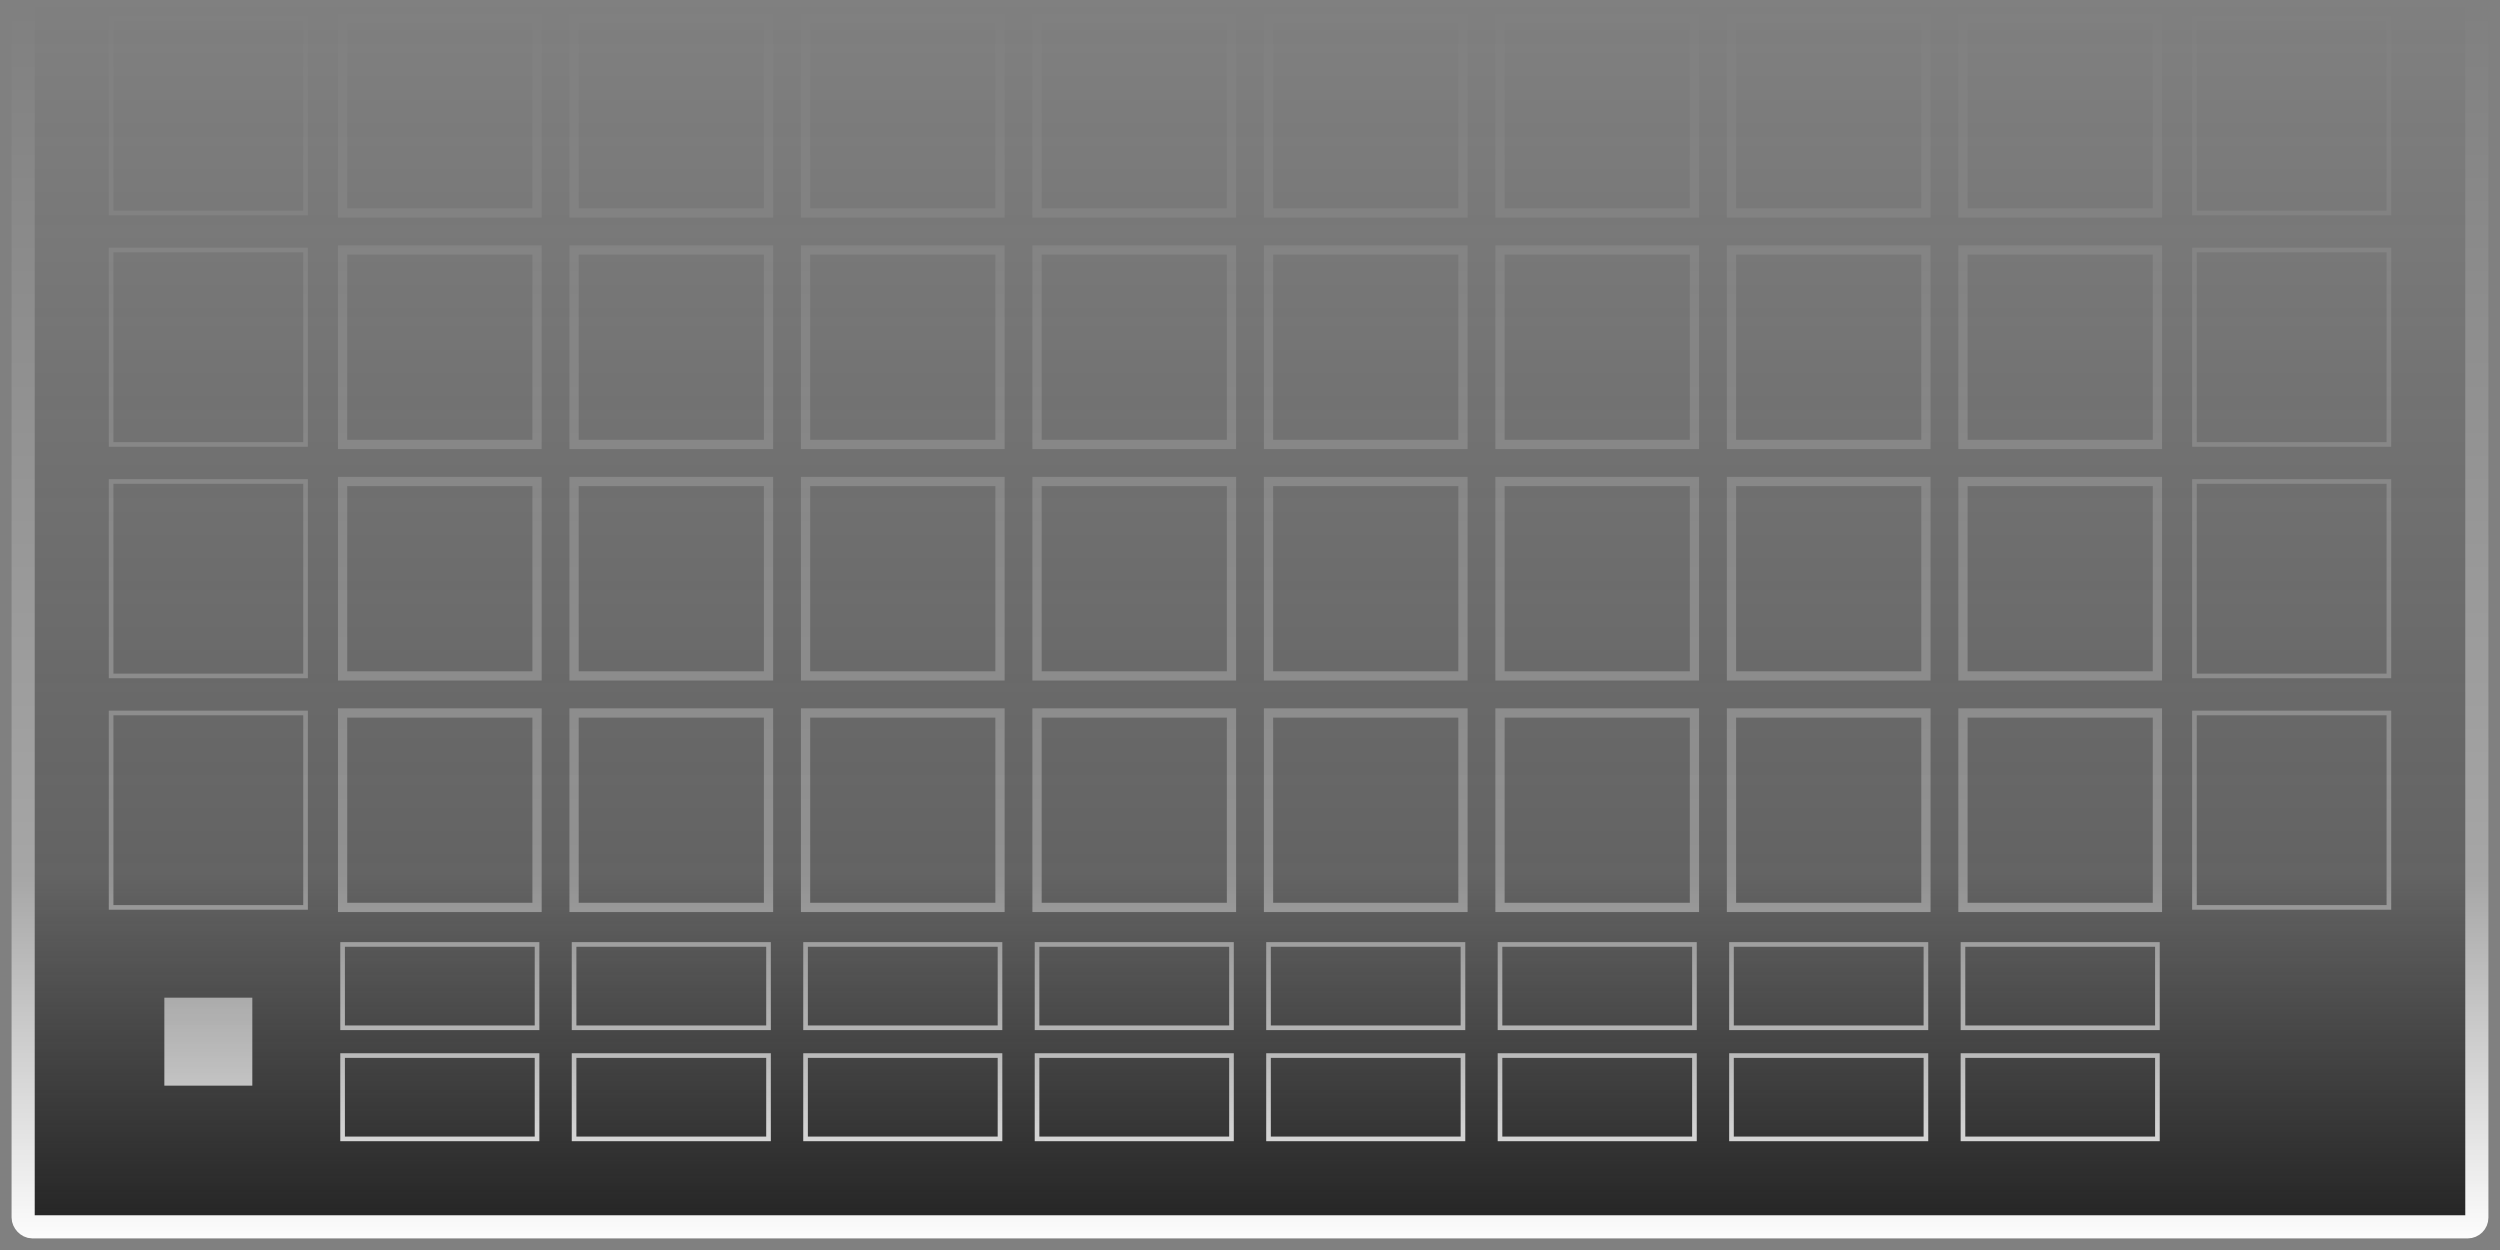<?xml version="1.0"?>
<!DOCTYPE svg PUBLIC "-//W3C//DTD SVG 1.0//EN" "http://www.w3.org/TR/2001/REC-SVG-20010904/DTD/svg10.dtd">
<svg xmlns="http://www.w3.org/2000/svg" xmlns:xlink="http://www.w3.org/1999/xlink" width="540px" height="270px">
<rect width="100%" height="100%" fill="#808080" stroke="none"/>
<defs>
<linearGradient id="fadeGrad" y2="1" x2="0">
<stop offset="0" stop-color="white" stop-opacity="0"/>
<stop offset=".7" stop-color="white" stop-opacity=".3"/>
<stop offset="1" stop-color="white" stop-opacity="1"/>
</linearGradient>

<mask id="fade" maskContentUnits="userSpaceOnUse">
<rect width="540" height="270" fill="url(#fadeGrad)"/>
</mask>
</defs>
<g mask="url(#fade)">
<rect x="5px" y="-125px" width="530px" height="390px" rx="2px" ry="2px" fill="#202020" stroke="#ffffff" stroke-width="5" stroke-opacity="1" />
</g>
<g mask="url(#fade)">

<rect x="36px" y="216px" width="18px" height="18px" fill="#ffffff" fill-opacity="1" stroke="#ffffff" stroke-width="1" stroke-opacity="1" />
<rect x="24px" y="4px" width="42px" height="42px" fill="#000000" fill-opacity="0" stroke="#ffffff" stroke-width="1" stroke-opacity="1" />
<rect x="24px" y="54px" width="42px" height="42px" fill="#000000" fill-opacity="0" stroke="#ffffff" stroke-width="1" stroke-opacity="1" />
<rect x="24px" y="104px" width="42px" height="42px" fill="#000000" fill-opacity="0" stroke="#ffffff" stroke-width="1" stroke-opacity="1" />
<rect x="24px" y="154px" width="42px" height="42px" fill="#000000" fill-opacity="0" stroke="#ffffff" stroke-width="1" stroke-opacity="1" />
<rect x="474px" y="4px" width="42px" height="42px" fill="#000000" fill-opacity="0" stroke="#ffffff" stroke-width="1" stroke-opacity="1" />
<rect x="474px" y="54px" width="42px" height="42px" fill="#000000" fill-opacity="0" stroke="#ffffff" stroke-width="1" stroke-opacity="1" />
<rect x="474px" y="104px" width="42px" height="42px" fill="#000000" fill-opacity="0" stroke="#ffffff" stroke-width="1" stroke-opacity="1" />
<rect x="474px" y="154px" width="42px" height="42px" fill="#000000" fill-opacity="0" stroke="#ffffff" stroke-width="1" stroke-opacity="1" />
<rect x="74px" y="204px" width="42px" height="18px" fill="#000000" fill-opacity="0" stroke="#ffffff" stroke-width="1" stroke-opacity="1" />
<rect x="74px" y="228px" width="42px" height="18px" fill="#000000" fill-opacity="0" stroke="#ffffff" stroke-width="1" stroke-opacity="1" />
<rect x="124px" y="204px" width="42px" height="18px" fill="#000000" fill-opacity="0" stroke="#ffffff" stroke-width="1" stroke-opacity="1" />
<rect x="124px" y="228px" width="42px" height="18px" fill="#000000" fill-opacity="0" stroke="#ffffff" stroke-width="1" stroke-opacity="1" />
<rect x="174px" y="204px" width="42px" height="18px" fill="#000000" fill-opacity="0" stroke="#ffffff" stroke-width="1" stroke-opacity="1" />
<rect x="174px" y="228px" width="42px" height="18px" fill="#000000" fill-opacity="0" stroke="#ffffff" stroke-width="1" stroke-opacity="1" />
<rect x="224px" y="204px" width="42px" height="18px" fill="#000000" fill-opacity="0" stroke="#ffffff" stroke-width="1" stroke-opacity="1" />
<rect x="224px" y="228px" width="42px" height="18px" fill="#000000" fill-opacity="0" stroke="#ffffff" stroke-width="1" stroke-opacity="1" />
<rect x="274px" y="204px" width="42px" height="18px" fill="#000000" fill-opacity="0" stroke="#ffffff" stroke-width="1" stroke-opacity="1" />
<rect x="274px" y="228px" width="42px" height="18px" fill="#000000" fill-opacity="0" stroke="#ffffff" stroke-width="1" stroke-opacity="1" />
<rect x="324px" y="204px" width="42px" height="18px" fill="#000000" fill-opacity="0" stroke="#ffffff" stroke-width="1" stroke-opacity="1" />
<rect x="324px" y="228px" width="42px" height="18px" fill="#000000" fill-opacity="0" stroke="#ffffff" stroke-width="1" stroke-opacity="1" />
<rect x="374px" y="204px" width="42px" height="18px" fill="#000000" fill-opacity="0" stroke="#ffffff" stroke-width="1" stroke-opacity="1" />
<rect x="374px" y="228px" width="42px" height="18px" fill="#000000" fill-opacity="0" stroke="#ffffff" stroke-width="1" stroke-opacity="1" />
<rect x="424px" y="204px" width="42px" height="18px" fill="#000000" fill-opacity="0" stroke="#ffffff" stroke-width="1" stroke-opacity="1" />
<rect x="424px" y="228px" width="42px" height="18px" fill="#000000" fill-opacity="0" stroke="#ffffff" stroke-width="1" stroke-opacity="1" />
<rect x="74px" y="54px" width="42px" height="42px" fill="#000000" fill-opacity="0" stroke="#ffffff" stroke-width="2" stroke-opacity="1" />
<rect x="124px" y="54px" width="42px" height="42px" fill="#000000" fill-opacity="0" stroke="#ffffff" stroke-width="2" stroke-opacity="1" />
<rect x="174px" y="54px" width="42px" height="42px" fill="#000000" fill-opacity="0" stroke="#ffffff" stroke-width="2" stroke-opacity="1" />
<rect x="274px" y="54px" width="42px" height="42px" fill="#000000" fill-opacity="0" stroke="#ffffff" stroke-width="2" stroke-opacity="1" />
<rect x="224px" y="54px" width="42px" height="42px" fill="#000000" fill-opacity="0" stroke="#ffffff" stroke-width="2" stroke-opacity="1" />
<rect x="324px" y="54px" width="42px" height="42px" fill="#000000" fill-opacity="0" stroke="#ffffff" stroke-width="2" stroke-opacity="1" />
<rect x="374px" y="54px" width="42px" height="42px" fill="#000000" fill-opacity="0" stroke="#ffffff" stroke-width="2" stroke-opacity="1" />
<rect x="424px" y="54px" width="42px" height="42px" fill="#000000" fill-opacity="0" stroke="#ffffff" stroke-width="2" stroke-opacity="1" />
<rect x="74px" y="104px" width="42px" height="42px" fill="#000000" fill-opacity="0" stroke="#ffffff" stroke-width="2" stroke-opacity="1" />
<rect x="124px" y="104px" width="42px" height="42px" fill="#000000" fill-opacity="0" stroke="#ffffff" stroke-width="2" stroke-opacity="1" />
<rect x="174px" y="104px" width="42px" height="42px" fill="#000000" fill-opacity="0" stroke="#ffffff" stroke-width="2" stroke-opacity="1" />
<rect x="274px" y="104px" width="42px" height="42px" fill="#000000" fill-opacity="0" stroke="#ffffff" stroke-width="2" stroke-opacity="1" />
<rect x="224px" y="104px" width="42px" height="42px" fill="#000000" fill-opacity="0" stroke="#ffffff" stroke-width="2" stroke-opacity="1" />
<rect x="324px" y="104px" width="42px" height="42px" fill="#000000" fill-opacity="0" stroke="#ffffff" stroke-width="2" stroke-opacity="1" />
<rect x="374px" y="104px" width="42px" height="42px" fill="#000000" fill-opacity="0" stroke="#ffffff" stroke-width="2" stroke-opacity="1" />
<rect x="424px" y="104px" width="42px" height="42px" fill="#000000" fill-opacity="0" stroke="#ffffff" stroke-width="2" stroke-opacity="1" />
<rect x="74px" y="154px" width="42px" height="42px" fill="#000000" fill-opacity="0" stroke="#ffffff" stroke-width="2" stroke-opacity="1" />
<rect x="124px" y="154px" width="42px" height="42px" fill="#000000" fill-opacity="0" stroke="#ffffff" stroke-width="2" stroke-opacity="1" />
<rect x="174px" y="154px" width="42px" height="42px" fill="#000000" fill-opacity="0" stroke="#ffffff" stroke-width="2" stroke-opacity="1" />
<rect x="274px" y="154px" width="42px" height="42px" fill="#000000" fill-opacity="0" stroke="#ffffff" stroke-width="2" stroke-opacity="1" />
<rect x="224px" y="154px" width="42px" height="42px" fill="#000000" fill-opacity="0" stroke="#ffffff" stroke-width="2" stroke-opacity="1" />
<rect x="324px" y="154px" width="42px" height="42px" fill="#000000" fill-opacity="0" stroke="#ffffff" stroke-width="2" stroke-opacity="1" />
<rect x="374px" y="154px" width="42px" height="42px" fill="#000000" fill-opacity="0" stroke="#ffffff" stroke-width="2" stroke-opacity="1" />
<rect x="424px" y="154px" width="42px" height="42px" fill="#000000" fill-opacity="0" stroke="#ffffff" stroke-width="2" stroke-opacity="1" />
<rect x="74px" y="4px" width="42px" height="42px" fill="#000000" fill-opacity="0" stroke="#ffffff" stroke-width="2" stroke-opacity="1" />
<rect x="124px" y="4px" width="42px" height="42px" fill="#000000" fill-opacity="0" stroke="#ffffff" stroke-width="2" stroke-opacity="1" />
<rect x="174px" y="4px" width="42px" height="42px" fill="#000000" fill-opacity="0" stroke="#ffffff" stroke-width="2" stroke-opacity="1" />
<rect x="274px" y="4px" width="42px" height="42px" fill="#000000" fill-opacity="0" stroke="#ffffff" stroke-width="2" stroke-opacity="1" />
<rect x="224px" y="4px" width="42px" height="42px" fill="#000000" fill-opacity="0" stroke="#ffffff" stroke-width="2" stroke-opacity="1" />
<rect x="324px" y="4px" width="42px" height="42px" fill="#000000" fill-opacity="0" stroke="#ffffff" stroke-width="2" stroke-opacity="1" />
<rect x="374px" y="4px" width="42px" height="42px" fill="#000000" fill-opacity="0" stroke="#ffffff" stroke-width="2" stroke-opacity="1" />
<rect x="424px" y="4px" width="42px" height="42px" fill="#000000" fill-opacity="0" stroke="#ffffff" stroke-width="2" stroke-opacity="1" />
</g>
</svg>
